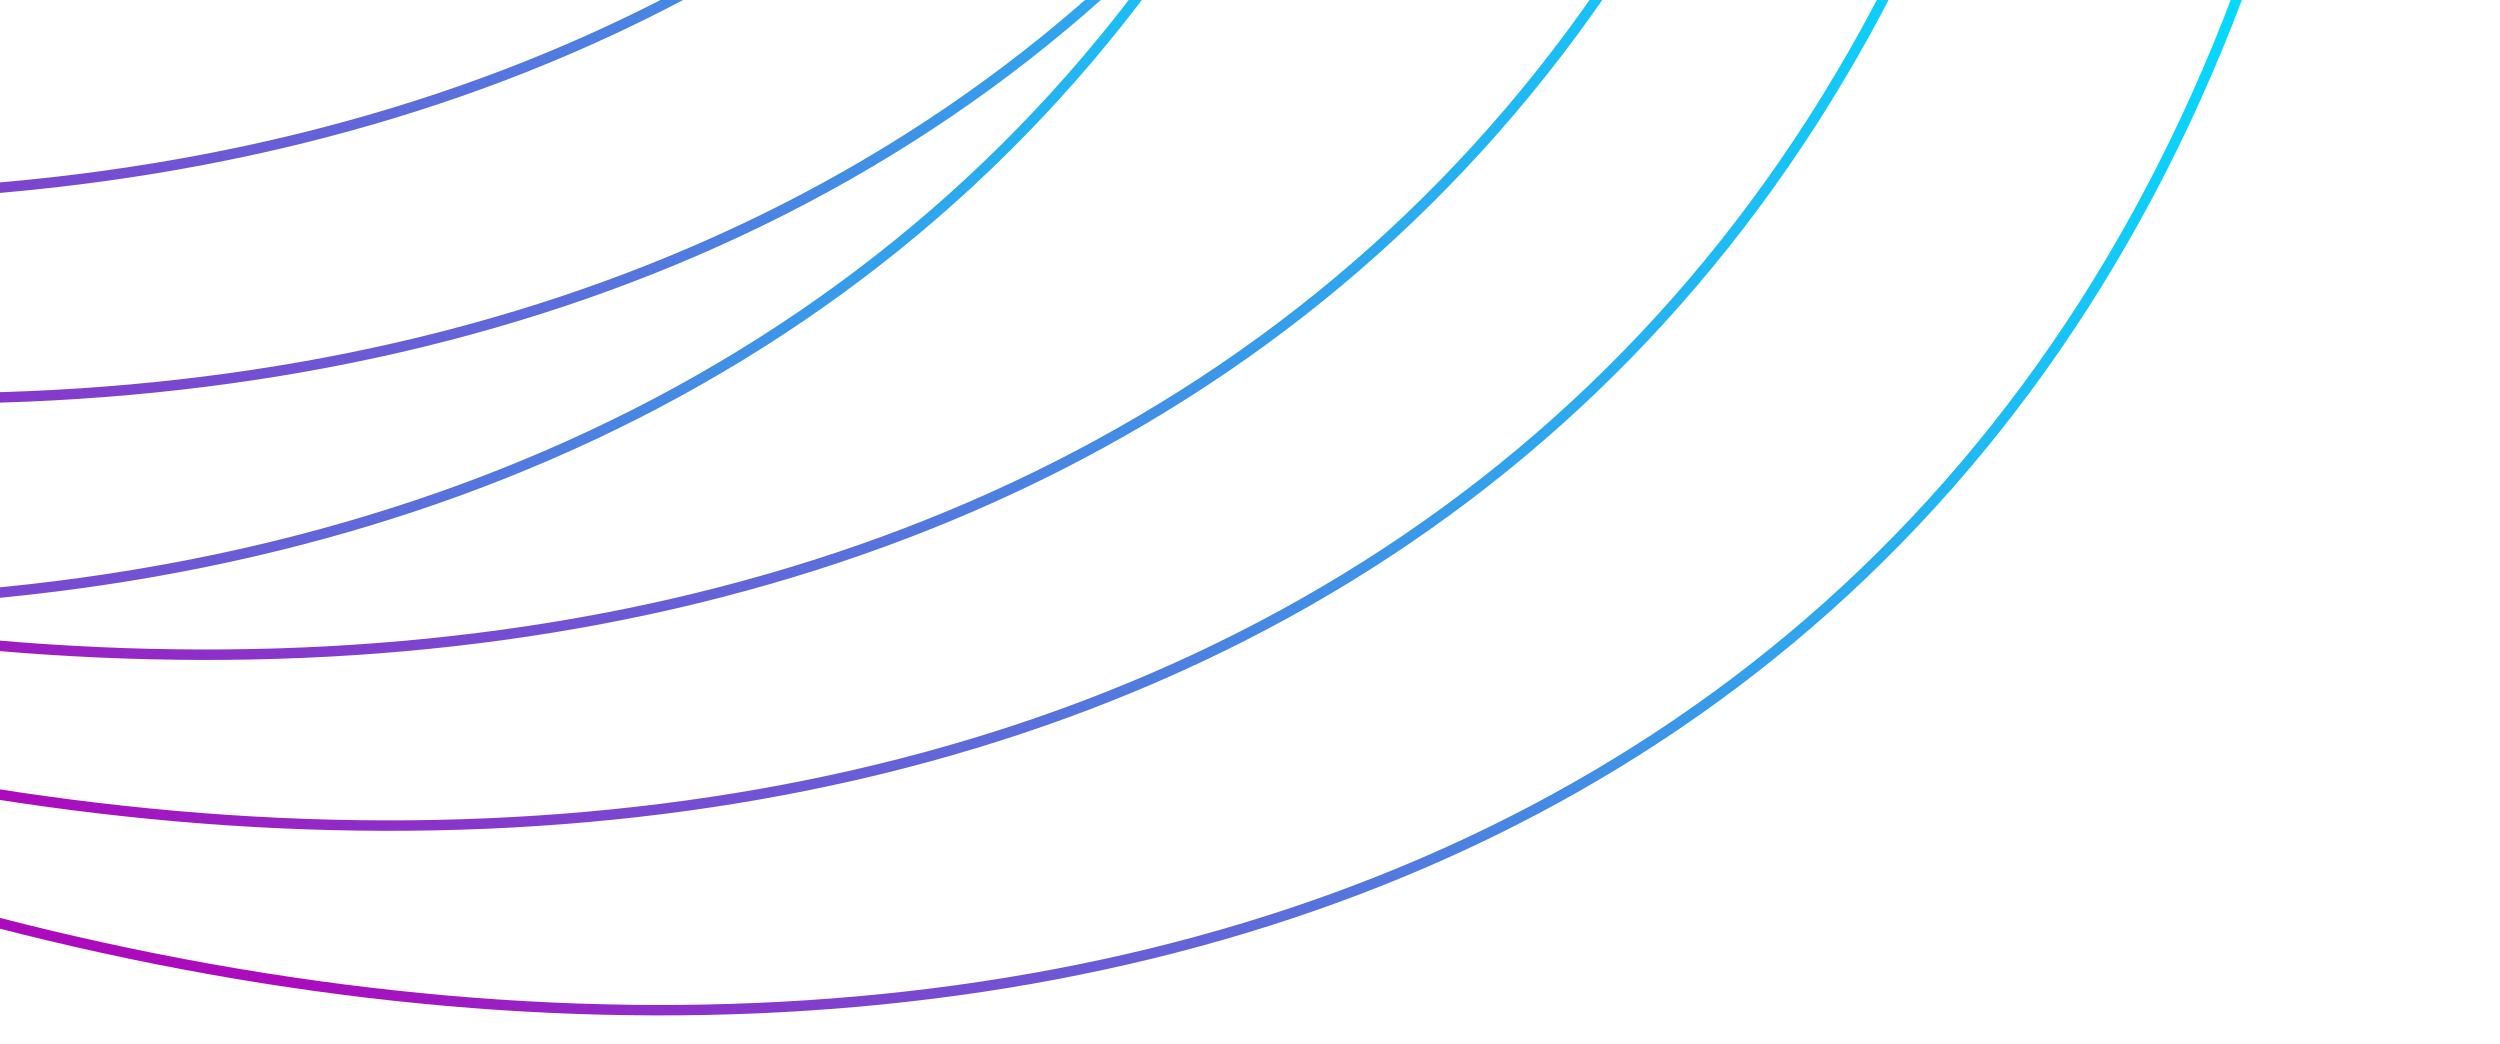 <svg width="479" height="200" viewBox="0 0 479 200" fill="none" xmlns="http://www.w3.org/2000/svg">
<path d="M285.016 -187.662C233.258 358.877 -622.77 96.741 -585.123 -422.07" stroke="url(#paint0_linear_73_31)" stroke-width="2"/>
<path d="M289.374 -265.643C237.616 280.896 -618.413 18.761 -580.765 -500.051" stroke="url(#paint1_linear_73_31)" stroke-width="2"/>
<path d="M313.367 -226.857C261.609 319.682 -594.42 57.546 -556.772 -461.265" stroke="url(#paint2_linear_73_31)" stroke-width="2"/>
<path d="M366.021 -177.75C314.263 368.789 -541.766 106.654 -504.118 -412.158" stroke="url(#paint3_linear_73_31)" stroke-width="2"/>
<path d="M401.124 -145.011C349.366 401.528 -506.663 139.392 -469.015 -379.42" stroke="url(#paint4_linear_73_31)" stroke-width="2"/>
<path d="M453.016 -109.643C401.258 436.896 -454.77 174.761 -417.123 -344.051" stroke="url(#paint5_linear_73_31)" stroke-width="2"/>
<defs>
<linearGradient id="paint0_linear_73_31" x1="-167.509" y1="-280.057" x2="237.7" y2="-336.613" gradientUnits="userSpaceOnUse">
<stop stop-color="#AB0ABD"/>
<stop offset="1" stop-color="#00E0FF"/>
</linearGradient>
<linearGradient id="paint1_linear_73_31" x1="-163.152" y1="-358.037" x2="242.057" y2="-414.593" gradientUnits="userSpaceOnUse">
<stop stop-color="#AB0ABD"/>
<stop offset="1" stop-color="#00E0FF"/>
</linearGradient>
<linearGradient id="paint2_linear_73_31" x1="-139.159" y1="-319.252" x2="266.05" y2="-375.808" gradientUnits="userSpaceOnUse">
<stop stop-color="#AB0ABD"/>
<stop offset="1" stop-color="#00E0FF"/>
</linearGradient>
<linearGradient id="paint3_linear_73_31" x1="-86.505" y1="-270.144" x2="318.704" y2="-326.7" gradientUnits="userSpaceOnUse">
<stop stop-color="#AB0ABD"/>
<stop offset="1" stop-color="#00E0FF"/>
</linearGradient>
<linearGradient id="paint4_linear_73_31" x1="-51.402" y1="-237.406" x2="353.807" y2="-293.962" gradientUnits="userSpaceOnUse">
<stop stop-color="#AB0ABD"/>
<stop offset="1" stop-color="#00E0FF"/>
</linearGradient>
<linearGradient id="paint5_linear_73_31" x1="0.491" y1="-202.037" x2="405.7" y2="-258.593" gradientUnits="userSpaceOnUse">
<stop stop-color="#AB0ABD"/>
<stop offset="1" stop-color="#00E0FF"/>
</linearGradient>
</defs>
</svg>
